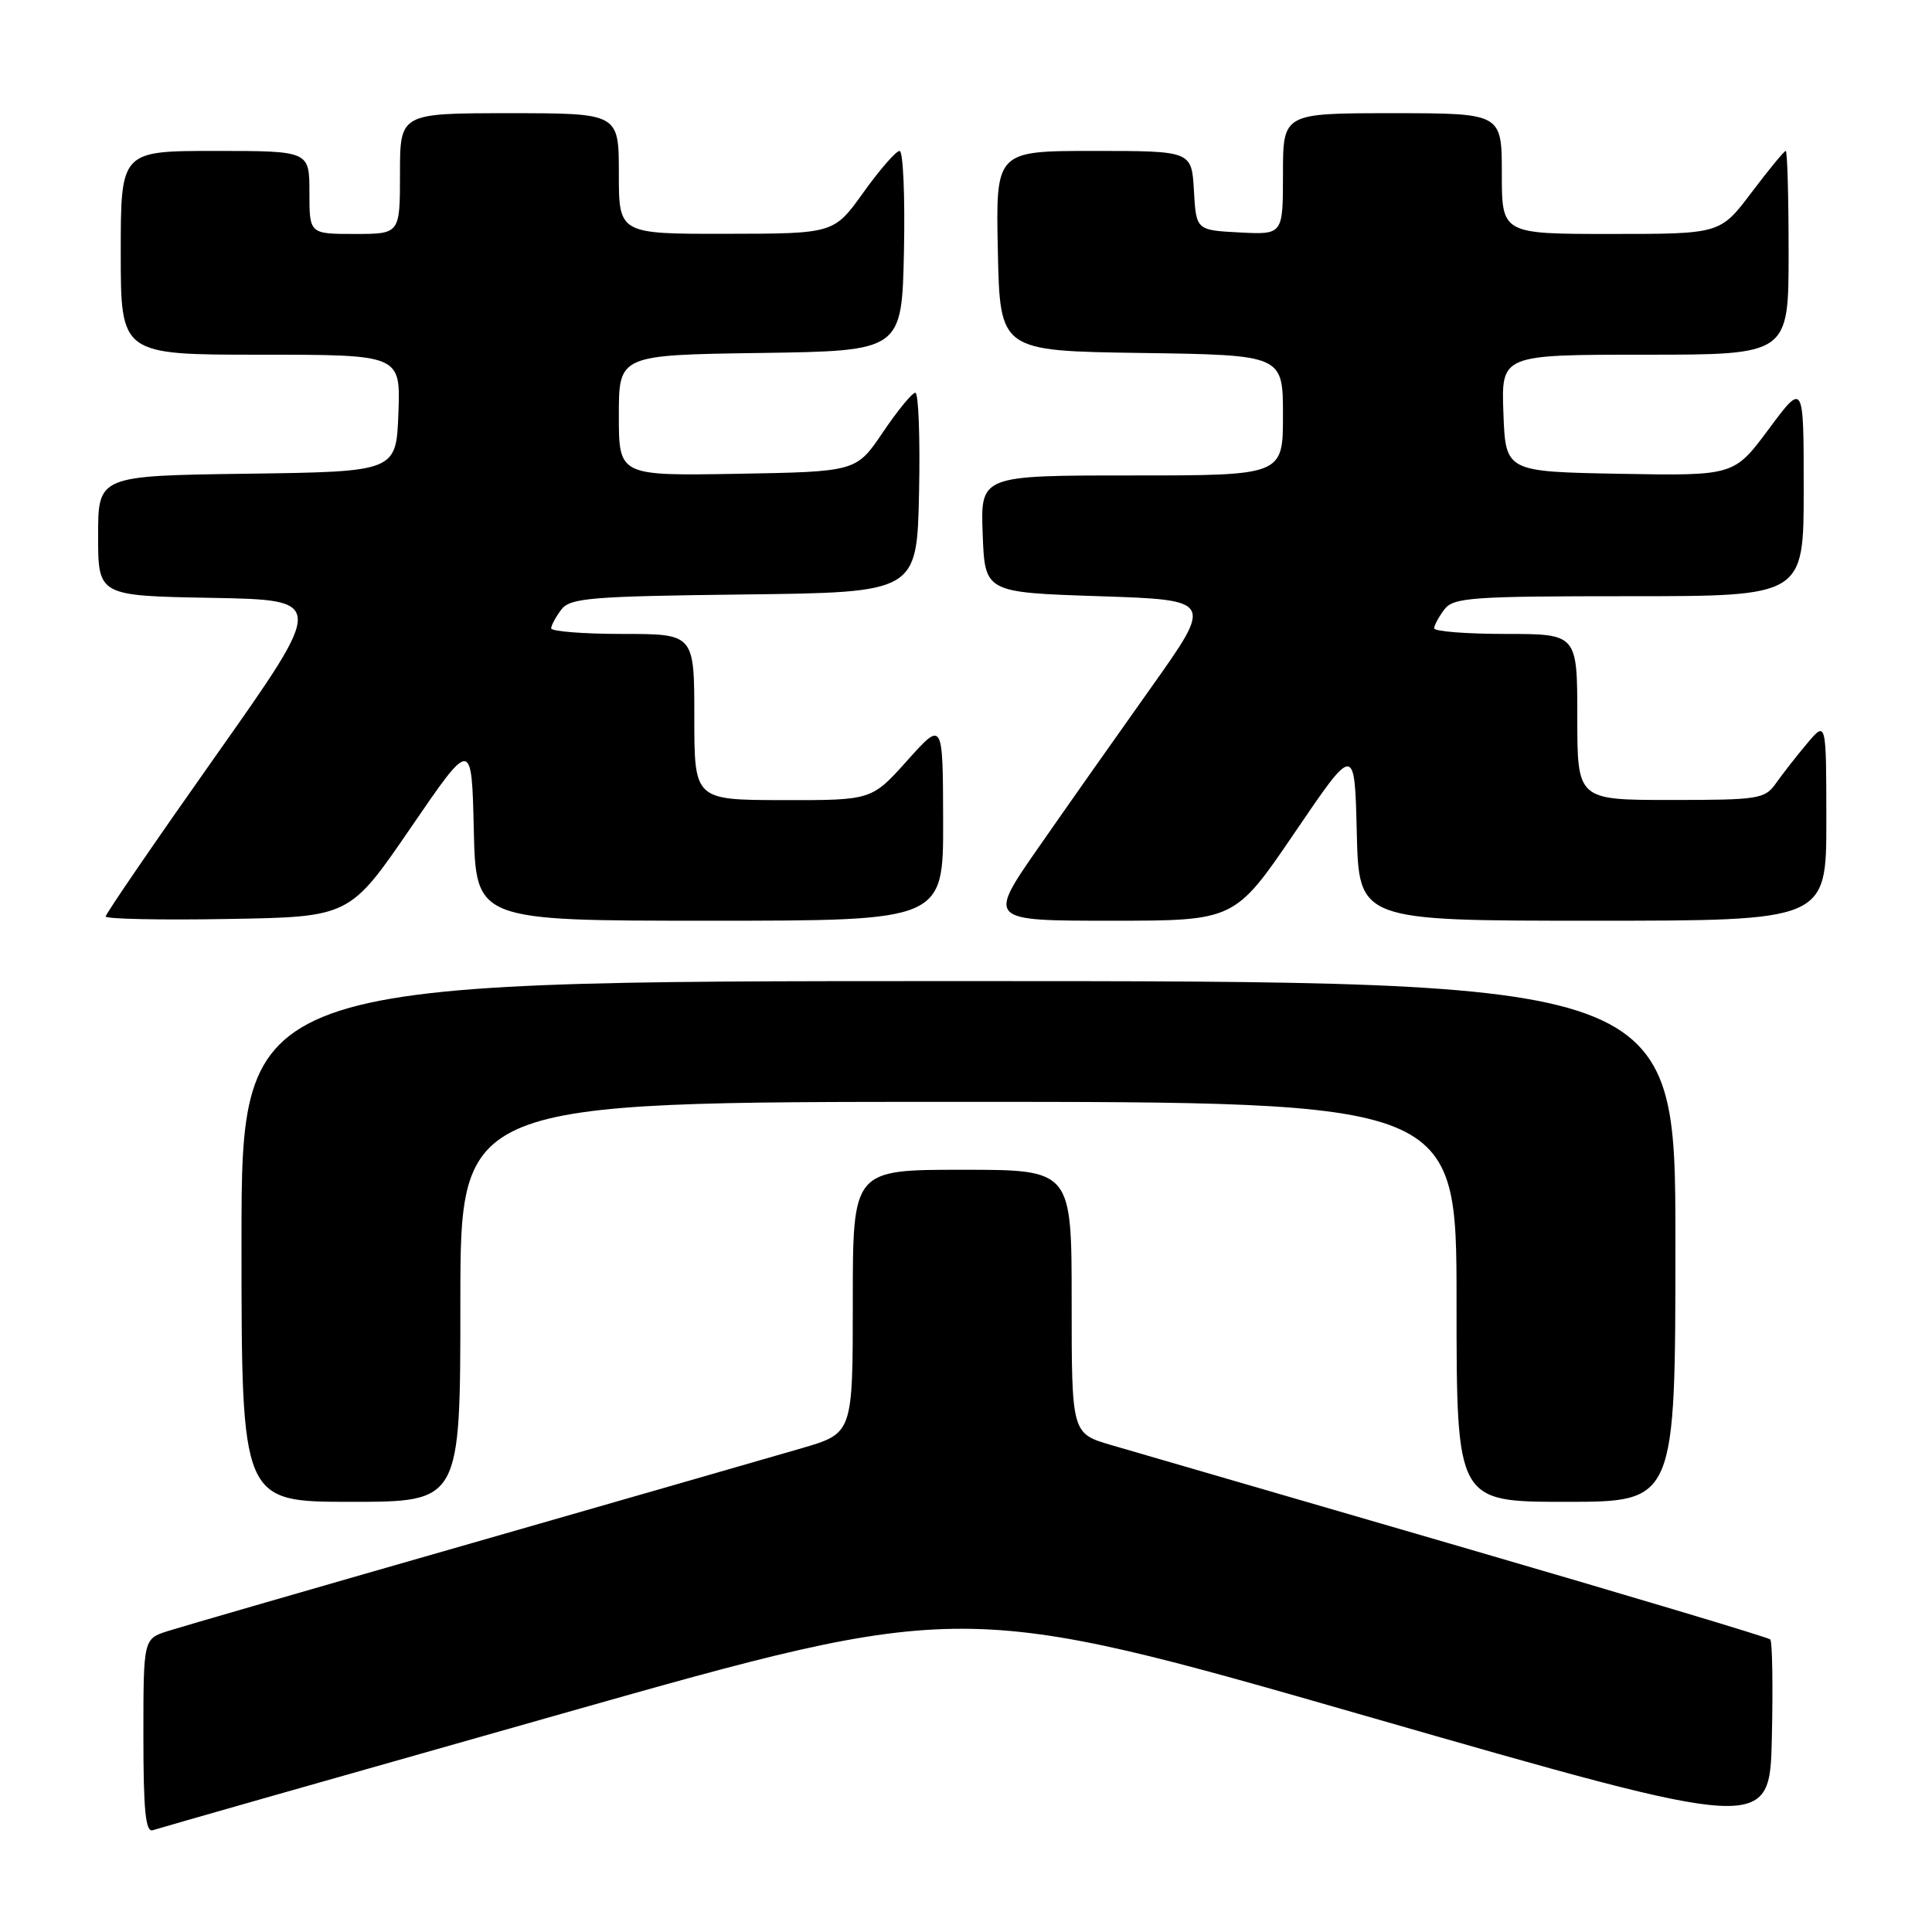 <?xml version="1.0" encoding="UTF-8" standalone="no"?>
<!DOCTYPE svg PUBLIC "-//W3C//DTD SVG 1.1//EN" "http://www.w3.org/Graphics/SVG/1.1/DTD/svg11.dtd" >
<svg xmlns="http://www.w3.org/2000/svg" xmlns:xlink="http://www.w3.org/1999/xlink" version="1.1" viewBox="0 0 256 256">
 <g >
 <path fill="currentColor"
d=" M 74.54 227.05 C 127.58 212.02 127.58 212.02 181.04 227.39 C 234.50 242.76 234.50 242.76 234.78 230.24 C 234.94 223.36 234.84 217.51 234.57 217.23 C 234.29 216.96 215.72 211.40 193.28 204.87 C 170.85 198.35 150.14 192.32 147.25 191.48 C 142.00 189.94 142.00 189.94 142.00 172.47 C 142.00 155.00 142.00 155.00 127.50 155.00 C 113.00 155.00 113.00 155.00 113.00 172.46 C 113.00 189.92 113.00 189.92 106.25 191.89 C 102.54 192.97 82.85 198.64 62.50 204.48 C 42.15 210.31 24.04 215.55 22.25 216.12 C 19.00 217.16 19.00 217.16 19.00 230.05 C 19.00 239.92 19.29 242.84 20.25 242.51 C 20.94 242.27 45.37 235.31 74.54 227.05 Z  M 61.00 172.50 C 61.00 146.00 61.00 146.00 127.00 146.00 C 193.00 146.00 193.00 146.00 193.00 172.50 C 193.00 199.00 193.00 199.00 207.50 199.00 C 222.00 199.00 222.00 199.00 222.00 164.50 C 222.00 130.00 222.00 130.00 127.00 130.00 C 32.00 130.00 32.00 130.00 32.00 164.50 C 32.00 199.00 32.00 199.00 46.50 199.00 C 61.00 199.00 61.00 199.00 61.00 172.50 Z  M 54.42 109.69 C 62.50 97.88 62.50 97.88 62.78 109.94 C 63.06 122.00 63.06 122.00 94.03 122.00 C 125.00 122.00 125.00 122.00 124.97 108.75 C 124.94 95.50 124.94 95.50 120.22 100.77 C 115.50 106.04 115.50 106.04 103.75 106.02 C 92.00 106.00 92.00 106.00 92.00 95.00 C 92.00 84.00 92.00 84.00 82.50 84.00 C 77.28 84.00 73.01 83.66 73.03 83.25 C 73.05 82.84 73.66 81.72 74.38 80.77 C 75.55 79.23 78.25 79.01 98.60 78.77 C 121.50 78.50 121.50 78.50 121.78 65.25 C 121.93 57.96 121.71 52.02 121.28 52.04 C 120.85 52.06 118.92 54.42 116.98 57.29 C 113.46 62.50 113.46 62.50 97.73 62.78 C 82.00 63.05 82.00 63.05 82.00 55.05 C 82.00 47.04 82.00 47.04 100.75 46.77 C 119.50 46.50 119.50 46.50 119.78 33.25 C 119.93 25.96 119.67 20.00 119.20 20.00 C 118.73 20.00 116.58 22.47 114.42 25.48 C 110.50 30.96 110.50 30.96 96.25 30.98 C 82.00 31.00 82.00 31.00 82.00 23.00 C 82.00 15.00 82.00 15.00 67.50 15.00 C 53.00 15.00 53.00 15.00 53.00 23.00 C 53.00 31.00 53.00 31.00 47.00 31.00 C 41.00 31.00 41.00 31.00 41.00 25.50 C 41.00 20.00 41.00 20.00 28.50 20.00 C 16.00 20.00 16.00 20.00 16.00 33.50 C 16.00 47.00 16.00 47.00 34.54 47.00 C 53.08 47.00 53.08 47.00 52.79 54.75 C 52.50 62.50 52.50 62.50 32.75 62.77 C 13.00 63.04 13.00 63.04 13.00 71.00 C 13.00 78.95 13.00 78.95 28.08 79.22 C 43.17 79.50 43.17 79.50 28.58 100.16 C 20.56 111.52 14.00 121.10 14.00 121.44 C 14.00 121.77 21.28 121.93 30.17 121.77 C 46.33 121.50 46.33 121.50 54.42 109.69 Z  M 171.56 110.32 C 179.50 98.63 179.50 98.63 179.78 110.32 C 180.06 122.00 180.06 122.00 211.03 122.00 C 242.00 122.00 242.00 122.00 242.00 108.75 C 241.99 95.50 241.99 95.50 239.46 98.50 C 238.07 100.15 236.23 102.51 235.35 103.75 C 233.86 105.88 233.09 106.00 221.38 106.00 C 209.00 106.00 209.00 106.00 209.00 95.00 C 209.00 84.00 209.00 84.00 199.50 84.00 C 194.28 84.00 190.01 83.66 190.03 83.25 C 190.05 82.84 190.66 81.71 191.39 80.75 C 192.59 79.17 195.00 79.00 215.86 79.00 C 239.00 79.00 239.00 79.00 239.00 64.81 C 239.00 50.62 239.00 50.62 234.38 56.84 C 229.77 63.05 229.77 63.05 214.63 62.78 C 199.50 62.50 199.50 62.50 199.21 54.75 C 198.92 47.00 198.92 47.00 217.96 47.00 C 237.00 47.00 237.00 47.00 237.00 33.50 C 237.00 26.07 236.83 20.00 236.62 20.00 C 236.41 20.00 234.37 22.48 232.09 25.50 C 227.94 31.00 227.94 31.00 213.47 31.00 C 199.00 31.00 199.00 31.00 199.00 23.00 C 199.00 15.00 199.00 15.00 184.50 15.00 C 170.00 15.00 170.00 15.00 170.00 23.05 C 170.00 31.10 170.00 31.10 164.25 30.80 C 158.50 30.50 158.50 30.50 158.20 25.25 C 157.90 20.00 157.90 20.00 144.92 20.00 C 131.94 20.00 131.94 20.00 132.22 33.25 C 132.50 46.50 132.50 46.50 151.25 46.77 C 170.00 47.04 170.00 47.04 170.00 55.02 C 170.00 63.00 170.00 63.00 149.96 63.00 C 129.92 63.00 129.92 63.00 130.21 70.75 C 130.50 78.50 130.50 78.50 145.63 79.00 C 160.76 79.50 160.76 79.50 152.60 91.00 C 148.10 97.33 141.37 106.89 137.64 112.25 C 130.85 122.00 130.85 122.00 147.23 122.00 C 163.61 122.00 163.61 122.00 171.56 110.32 Z "/>
</g>
</svg>